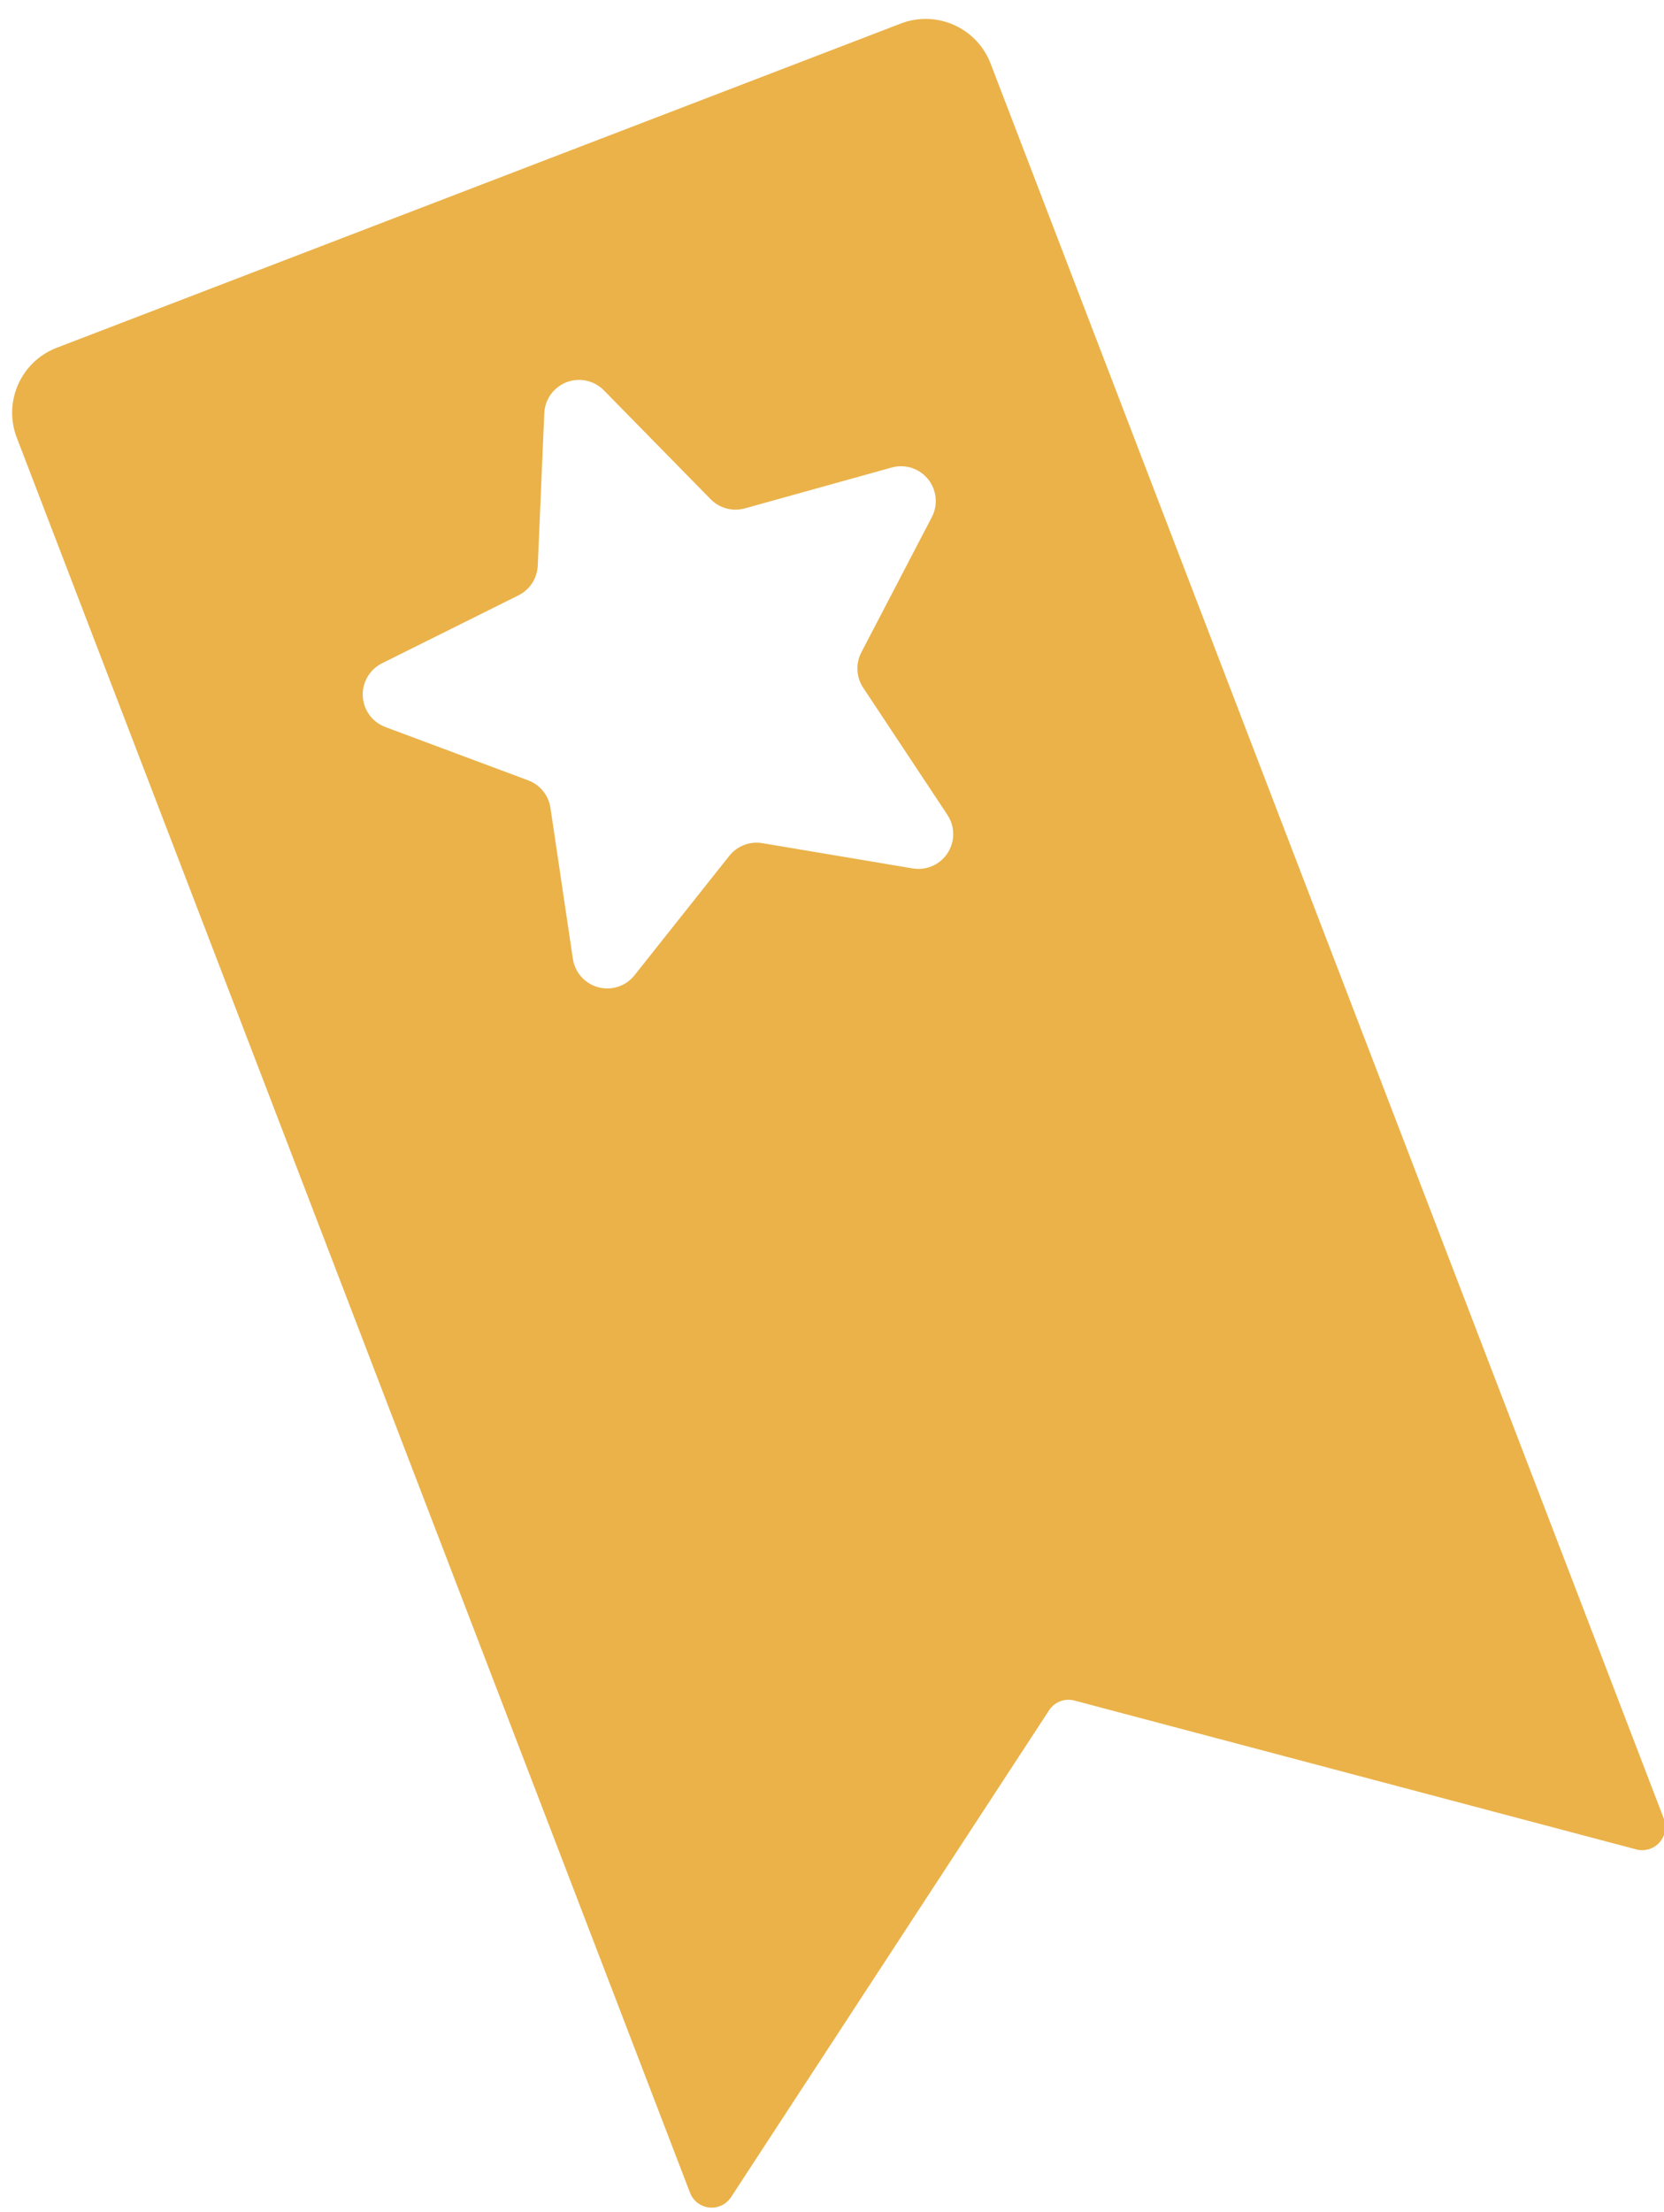 <?xml version="1.0" encoding="UTF-8"?>
<svg width="67px" height="89px" viewBox="0 0 67 89" version="1.1" xmlns="http://www.w3.org/2000/svg" xmlns:xlink="http://www.w3.org/1999/xlink">
  <g id="Bookmark-Tag" transform="translate(-19, -2)" fill="#EAB249" fill-rule="nonzero">
      <path d="M34.3,6.834 L70.7,6.834 C72.247,6.834 73.5,8.088 73.5,9.634 L73.5,85.277 C73.5,85.792 73.082,86.21 72.567,86.21 C72.371,86.21 72.18,86.149 72.021,86.034 L53.046,72.334 C52.72,72.099 52.28,72.099 51.954,72.334 L32.979,86.034 C32.561,86.335 31.978,86.241 31.676,85.823 C31.562,85.664 31.5,85.473 31.5,85.277 L31.5,9.634 C31.5,8.088 32.753,6.834 34.3,6.834 Z M52.255,35.624 C52.694,35.365 53.239,35.365 53.678,35.624 L58.966,38.743 C59.272,38.924 59.635,38.981 59.981,38.904 C60.736,38.736 61.212,37.988 61.044,37.234 L59.711,31.241 C59.6,30.743 59.769,30.225 60.15,29.887 L64.752,25.822 C65.018,25.587 65.185,25.26 65.218,24.906 C65.292,24.137 64.728,23.453 63.958,23.38 L57.846,22.796 C57.339,22.747 56.898,22.427 56.695,21.959 L54.251,16.327 C54.11,16.001 53.85,15.742 53.524,15.6 C52.815,15.292 51.99,15.618 51.682,16.327 L49.238,21.959 C49.035,22.427 48.594,22.747 48.087,22.796 L41.976,23.38 C41.622,23.413 41.295,23.58 41.059,23.846 C40.548,24.426 40.602,25.311 41.182,25.822 L45.783,29.887 C46.165,30.225 46.333,30.743 46.223,31.241 L44.889,37.234 C44.812,37.58 44.87,37.943 45.05,38.249 C45.443,38.915 46.302,39.136 46.967,38.743 L52.255,35.624 Z" id="Combined-Shape" transform="translate(52.5, 46.522) rotate(-21) translate(-52.5, -46.522) "></path>
  </g>
</svg>
